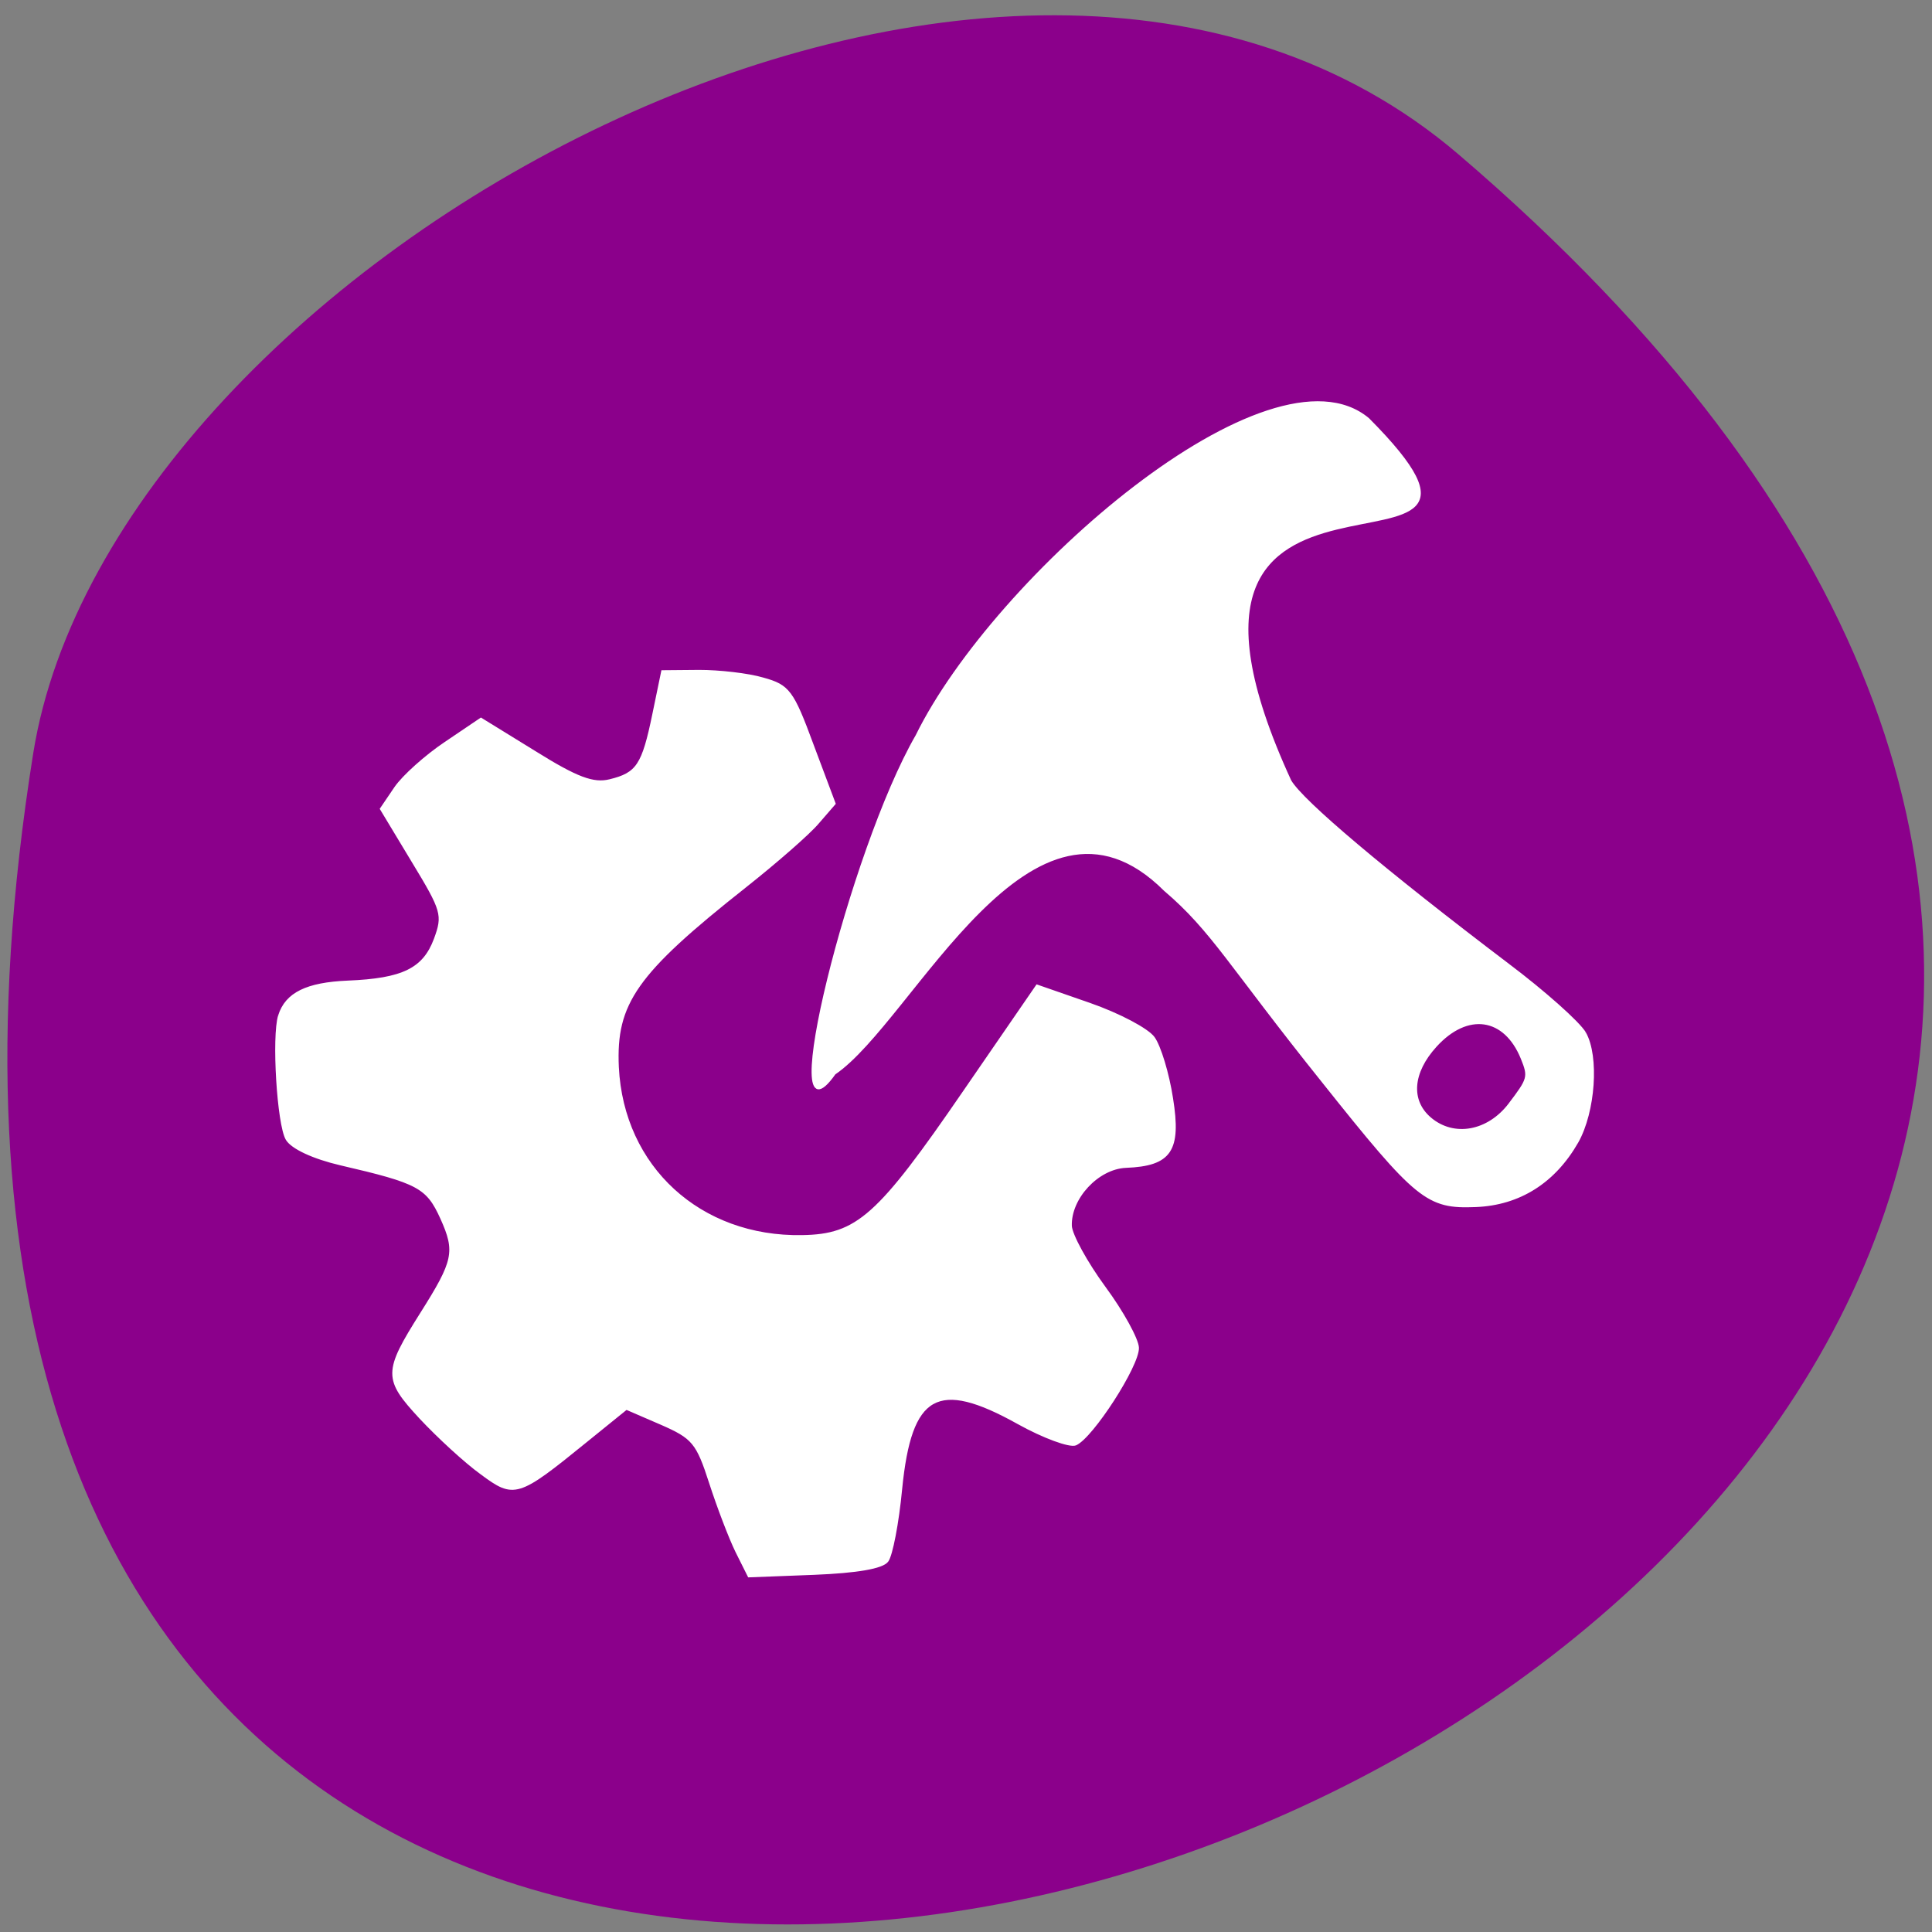 <svg xmlns="http://www.w3.org/2000/svg" viewBox="0 0 32 32"><rect x="0" y="0" width="32" height="32" fill="#808080" stroke="none"/><path d="m 24.16 2.559 c 27.945 23.891 -29.512 46.863 -23.609 9.914 c 1.297 -8.102 16.08 -16.352 23.609 -9.914" fill="#8b008b"/><g fill="#fff" stroke="#fff" transform="matrix(0.005 0.125 -0.123 0.005 30.25 -0.759)"><path d="m 132.09 213.69 c -2.877 -1.062 -4.089 -3.866 -4.1 -9.382 c -0.002 -7.417 -1.242 -10.286 -5.163 -11.959 c -3.15 -1.326 -3.719 -1.19 -10.418 2.577 l -7.114 3.973 l -2.715 -2.038 c -1.494 -1.135 -4.04 -4.277 -5.665 -6.97 l -2.983 -4.901 l 4.691 -7.078 c 3.69 -5.5 4.588 -7.684 4.139 -9.92 c -0.737 -3.737 -1.836 -4.54 -8.517 -6.225 l -5.624 -1.422 l 0.155 -4.939 c 0.102 -2.69 0.687 -6.566 1.359 -8.569 c 1.069 -3.382 1.778 -3.893 9.02 -6.276 l 7.88 -2.644 l 2.422 2.312 c 1.364 1.257 4.987 5.835 8.09 10.17 c 10.845 15.16 14.685 18.13 23.19 18.08 c 13.274 -0.121 23.06 -10.14 23.364 -23.885 c 0.187 -7.442 -2.181 -10.354 -18.281 -22.577 l -13.599 -10.351 l 2.711 -6.995 c 1.494 -3.841 3.645 -7.625 4.804 -8.404 c 1.159 -0.779 4.803 -1.748 8.111 -2.127 c 6.933 -0.842 8.795 0.53 8.787 6.552 c 0.013 3.804 3.849 7.724 7.55 7.74 c 1.193 -0.017 4.934 -1.901 8.315 -4.212 c 3.35 -2.311 7.06 -4.165 8.156 -4.154 c 2.352 0.027 11.576 6.628 12.431 8.88 c 0.283 0.803 -1.101 4.237 -3.11 7.582 c -6.426 10.656 -4.558 14.341 8.08 16.13 c 4.494 0.617 8.753 1.638 9.452 2.235 c 0.852 0.699 1.288 4.107 1.289 9.876 l -0.019 8.811 l -3.32 1.52 c -1.819 0.817 -5.982 2.241 -9.217 3.162 c -5.422 1.534 -6.101 2.078 -8.111 6.28 l -2.182 4.607 l 4.087 5.578 c 7.01 9.526 7.12 9.974 3.695 14.28 c -1.616 2.093 -5.074 5.605 -7.67 7.882 c -5.351 4.643 -6.229 4.609 -13.808 -0.692 c -6.754 -4.73 -7.965 -5.062 -12.489 -3.208 c -4.207 1.739 -4.877 2.886 -7.685 13.27 c -0.983 3.607 -2.408 6.437 -3.593 7.088 c -1.986 1.096 -13.665 1.342 -16.388 0.35" stroke-width="0.311"/><path d="m 141.42 38.26 c -1.377 0.739 -5.624 5.203 -9.441 9.937 c -13.03 16.07 -22.723 26.858 -25.508 28.335 c -52.72 22.09 -19.825 -38.17 -47.43 -12.45 c -11.397 12.714 18.836 51.06 39.455 62.41 c 14.792 9.51 55.18 21.403 44.25 12.866 c -6.648 -10.844 -40.844 -28.17 -22.5 -45.4 c 5.662 -6.216 10.127 -8.167 26.21 -20.225 c 16.11 -11.994 17.256 -13.344 17.252 -19.874 c 0.002 -5.864 -2.733 -10.692 -7.94 -14 c -3.892 -2.432 -11.17 -3.252 -14.338 -1.6 m 9.01 10.523 c 3.587 3.02 4.227 7.675 1.445 10.738 c -2.455 2.695 -6.171 2.266 -9.556 -1.13 c -4.443 -4.451 -3.532 -9.455 2.098 -11.52 c 2.513 -0.917 2.76 -0.813 6.01 1.912" stroke-width="0.304"/></g></svg>
